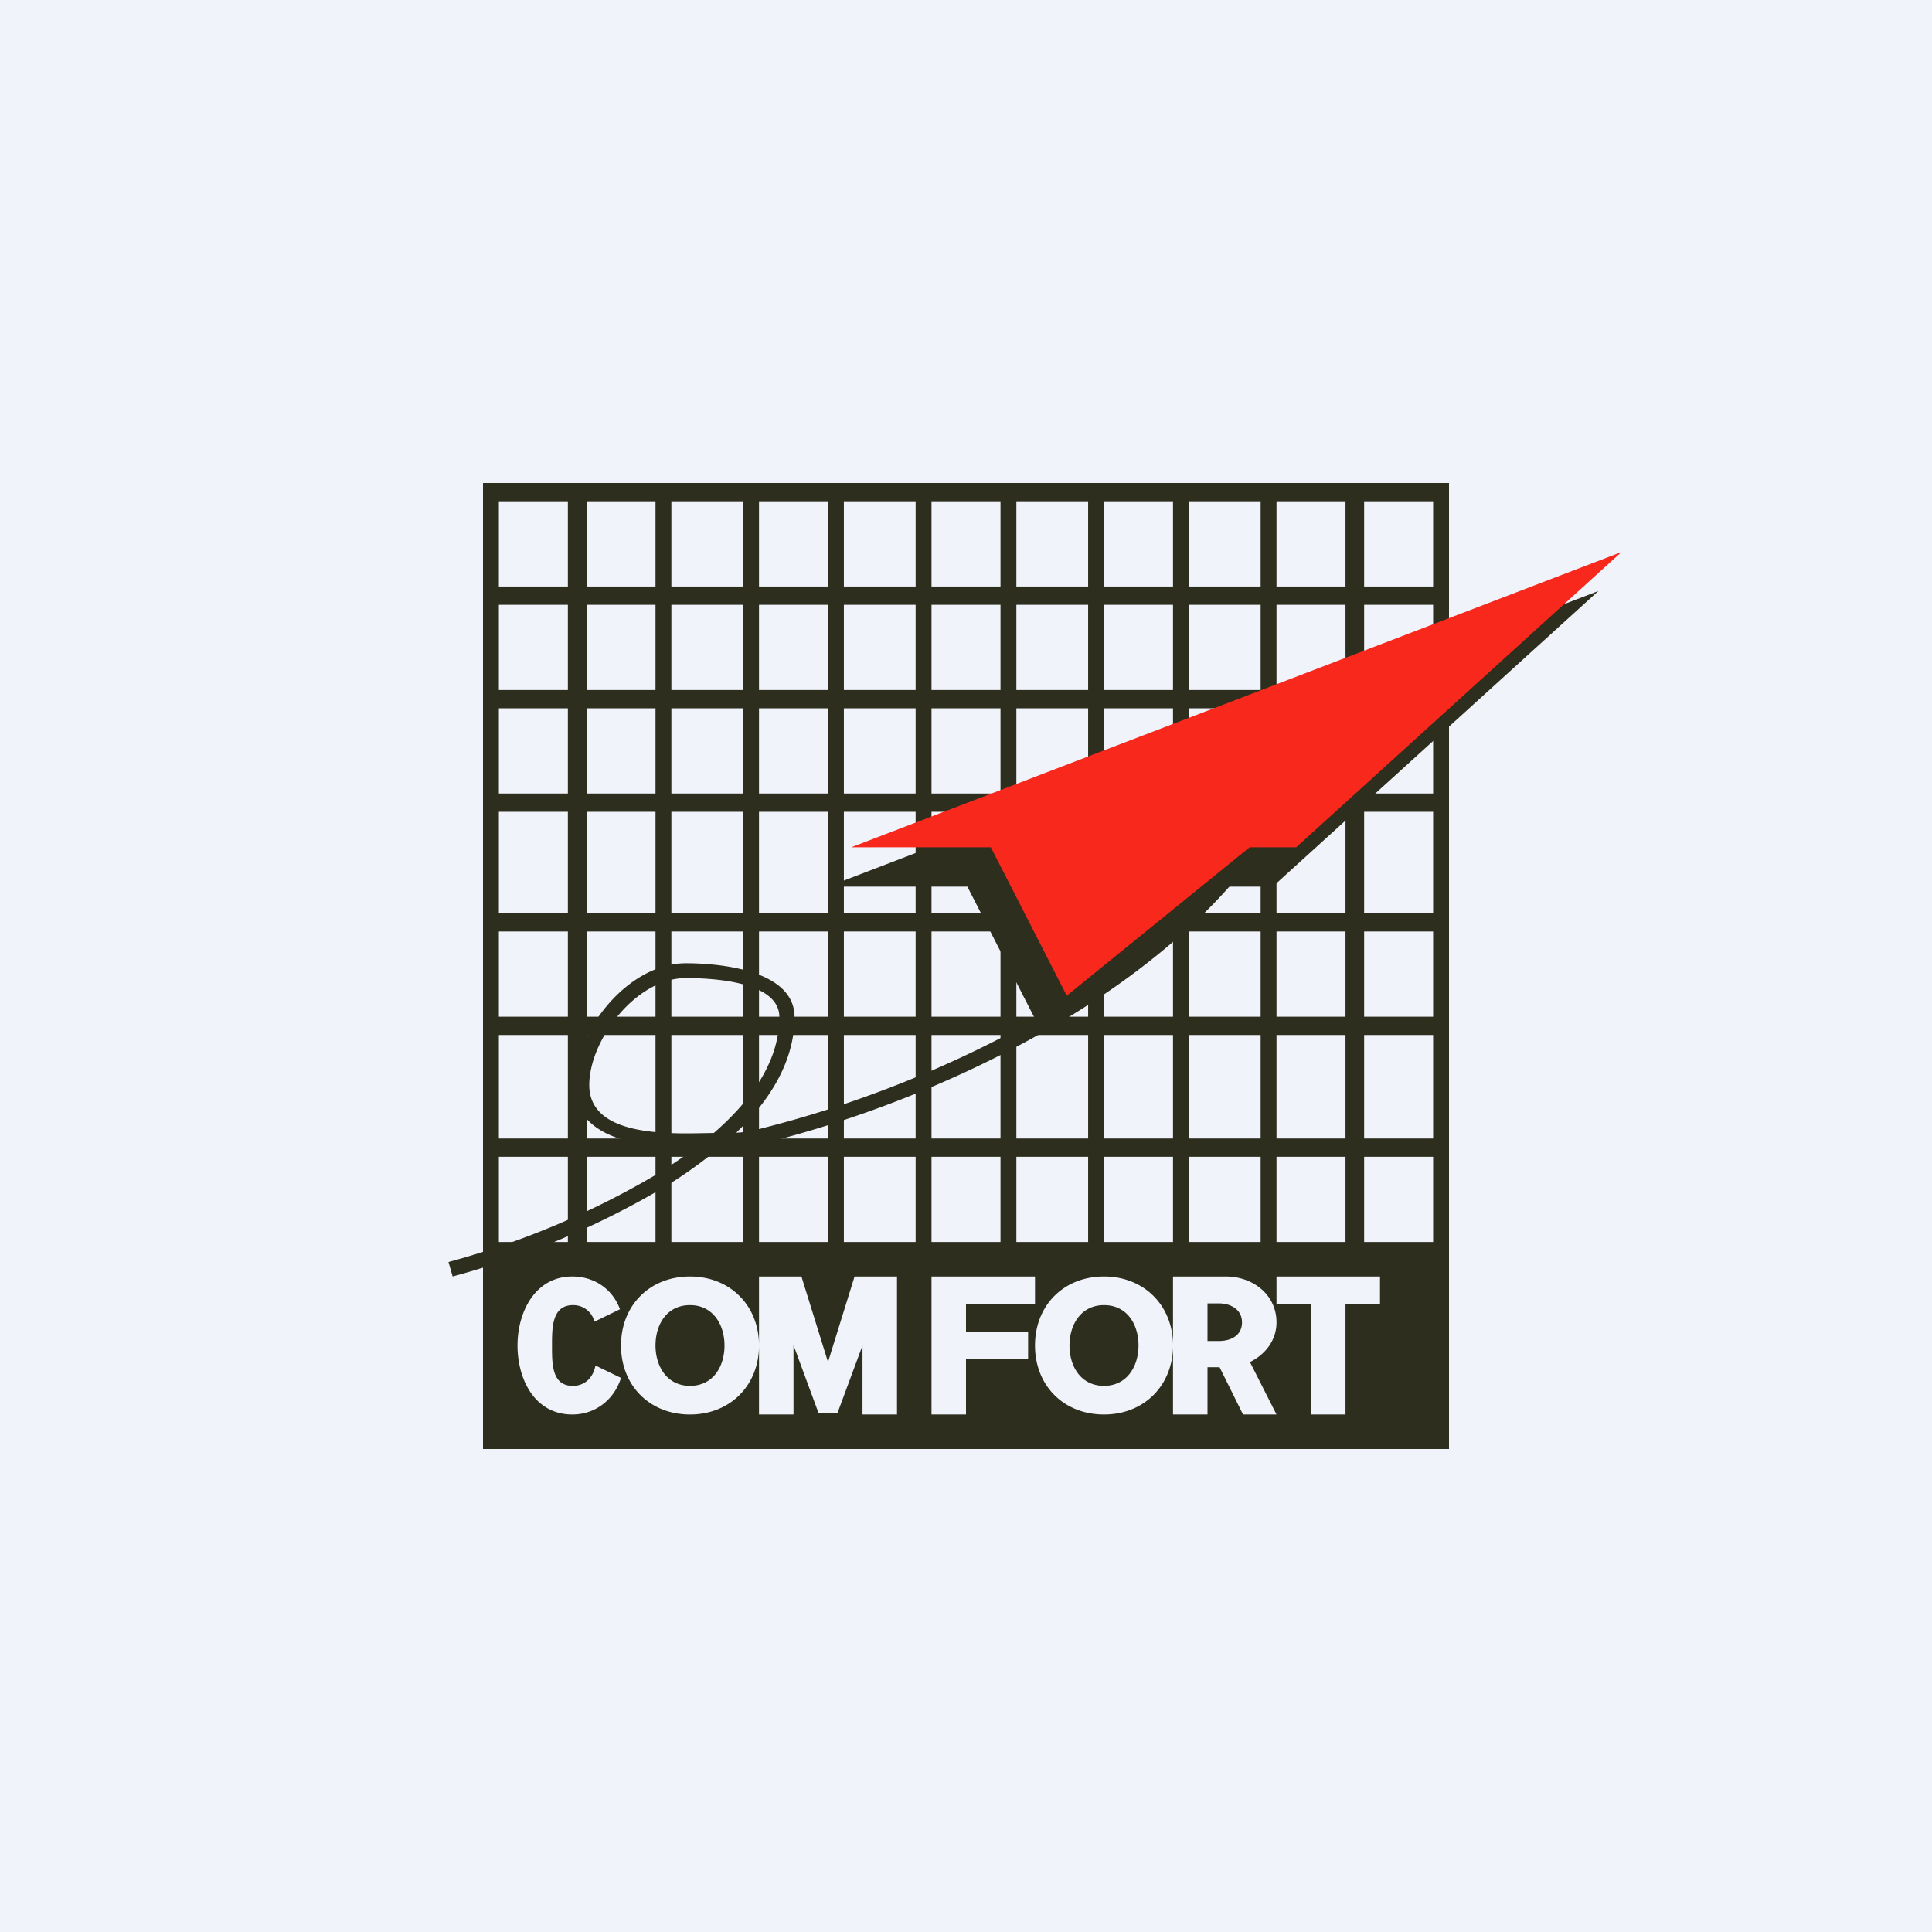 <!-- by TradingView --><svg width="56" height="56" viewBox="0 0 56 56" xmlns="http://www.w3.org/2000/svg"><path fill="#F0F3FA" d="M0 0h56v56H0z"/><path fill-rule="evenodd" d="M14.27 14H14v28h28V14H14.27Zm27.27 22v-2.47h-2V36h2ZM39 36v-2.47h-2V36h2Zm-2.46 0v-2.47h-2.08V36h2.08ZM34 36v-2.47h-2V36h2Zm-2.46 0v-2.47h-2.08V36h2.08ZM29 36v-2.47h-2V36h2Zm-2.46 0v-2.47h-2.08V36h2.08ZM24 36v-2.47h-2V36h2Zm-2.46 0v-2.47h-2.08V36h2.08ZM19 36v-2.47h-1.99V36H19Zm-2.54 0v-2.47h-2V36h2Zm0-3h-2v-3h2v3ZM19 33h-1.99v-3H19v3Zm2.54 0h-2.08v-3h2.08v3ZM24 33h-2v-3h2v3Zm2.54 0h-2.08v-3h2.08v3ZM29 33h-2v-3h2v3Zm2.54 0h-2.08v-3h2.08v3ZM34 33h-2v-3h2v3Zm2.54 0h-2.08v-3h2.08v3ZM39 33h-2v-3h2v3Zm2.54 0h-2v-3h2v3Zm0-3.53V27h-2v2.47h2Zm-2.54 0V27h-2v2.47h2Zm-2.46 0V27h-2.08v2.47h2.08Zm-2.54 0V27h-2v2.47h2Zm-2.46 0V27h-2.08v2.47h2.08Zm-2.54 0V27h-2v2.47h2Zm-2.46 0V27h-2.08v2.47h2.08Zm-2.54 0V27h-2v2.47h2Zm-2.46 0V27h-2.08v2.47h2.08Zm-2.54 0V27h-1.99v2.47H19Zm-2.54 0V27h-2v2.47h2Zm0-3h-2v-2.94h2v2.94Zm2.54 0h-1.99v-2.94H19v2.94Zm2.54 0h-2.08v-2.94h2.08v2.94Zm2.46 0h-2v-2.94h2v2.94Zm2.54 0h-2.08v-2.94h2.08v2.94Zm2.46 0h-2v-2.94h2v2.94Zm2.54 0h-2.08v-2.94h2.08v2.94Zm2.46 0h-2v-2.94h2v2.94Zm2.54 0h-2.08v-2.94h2.08v2.94Zm2.46 0h-2v-2.94h2v2.94Zm2.54 0h-2v-2.94h2v2.94Zm0-3.47v-2.47h-2V23h2ZM39 23v-2.47h-2V23h2Zm-2.46 0v-2.47h-2.08V23h2.08ZM34 23v-2.47h-2V23h2Zm-2.46 0v-2.47h-2.08V23h2.08ZM29 23v-2.47h-2V23h2Zm-2.46 0v-2.47h-2.08V23h2.08ZM24 23v-2.47h-2V23h2Zm-2.46 0v-2.47h-2.08V23h2.08ZM19 23v-2.47h-1.99V23H19Zm-2.54 0v-2.47h-2V23h2Zm0-3h-2v-2.47h2V20ZM19 20h-1.99v-2.47H19V20Zm2.54 0h-2.08v-2.47h2.08V20ZM24 20h-2v-2.47h2V20Zm2.54 0h-2.08v-2.47h2.08V20ZM29 20h-2v-2.47h2V20Zm2.54 0h-2.08v-2.47h2.08V20ZM34 20h-2v-2.47h2V20Zm2.54 0h-2.08v-2.47h2.08V20ZM39 20h-2v-2.47h2V20Zm2.54 0h-2v-2.47h2V20Zm0-3v-2.47h-2V17h2ZM39 17v-2.47h-2V17h2Zm-2.46 0v-2.47h-2.08V17h2.08ZM34 17v-2.47h-2V17h2Zm-2.46 0v-2.47h-2.08V17h2.08ZM29 17v-2.47h-2V17h2Zm-2.46 0v-2.47h-2.08V17h2.08ZM24 17v-2.47h-2V17h2Zm-2.46 0v-2.47h-2.08V17h2.08ZM19 17v-2.47h-1.99V17H19Zm-2.54 0v-2.47h-2V17h2ZM37 37.79V37h3v.79h-1V41h-1v-3.21h-1ZM34 39v2h1v-1.37h.35l.68 1.37H37l-.77-1.52c.41-.2.77-.6.77-1.15 0-.8-.68-1.33-1.47-1.33H34v2Zm1-.13h.33c.35 0 .67-.16.67-.54 0-.37-.32-.55-.67-.55H35v1.09ZM27 41v-4h3v.79h-2v.82h1.8v.78H28V41h-1Zm-3.77-4H22v2c0-1.16-.84-2-2-2-1.17 0-2 .84-2 2 0 1.16.83 2 2 2 1.16 0 2-.84 2-2v2h1v-2.01l.73 1.98h.54L25 39v2h1v-4h-1.23L24 39.48 23.23 37ZM21 39c0-.6-.33-1.17-1-1.17-.67 0-1 .56-1 1.17 0 .6.33 1.17 1 1.17.67 0 1-.56 1-1.17Zm11 2c1.16 0 2-.84 2-2 0-1.16-.84-2-2-2-1.17 0-2 .84-2 2 0 1.16.83 2 2 2Zm0-3.17c.67 0 1 .56 1 1.17 0 .6-.33 1.17-1 1.17-.67 0-1-.56-1-1.17 0-.6.33-1.17 1-1.17Zm-14.03.12-.74.36a.63.63 0 0 0-.62-.48c-.61 0-.61.65-.61 1.15v.06c0 .5 0 1.13.6 1.13.38 0 .6-.27.66-.59l.74.36c-.2.63-.74 1.06-1.41 1.06-1.1 0-1.59-1.03-1.59-2 0-.96.5-2 1.59-2 .62 0 1.16.35 1.38.95Z" fill="#2D2E1E"/><path d="M22.29 33.1c-.4.1-.73.17-.95.17h-.49c-.48.4-1.02.79-1.58 1.13a24.82 24.82 0 0 1-6.15 2.6l-.12-.42a24.37 24.37 0 0 0 6.03-2.54c.4-.25.77-.5 1.12-.76-1.27-.02-3.5-.13-3.5-1.84 0-1.53 1.54-3.52 3.23-3.52.99 0 3.15.2 3.15 1.56 0 1.32-.76 2.46-1.69 3.35.16 0 .44-.04.84-.15 4.76-1.21 10.37-3.9 13.48-7.68l.34.27c-3.16 3.86-8.86 6.6-13.71 7.83Zm-1.6-.26c.99-.86 1.9-2 1.9-3.36 0-1.05-2-1.13-2.71-1.13-1.45 0-2.8 1.8-2.8 3.1 0 1.58 2.55 1.4 3.6 1.39Z" fill="#2D2E1E"/><path d="M46.33 17.13 24 25.7h4.04l2.2 4.3 5.3-4.3h1.35l9.44-8.57Z" fill="#2D2E1E"/><path d="m47 16-22.33 8.56h4.05l2.2 4.3 5.3-4.3h1.35L47 16Z" fill="#F8281C"/></svg>